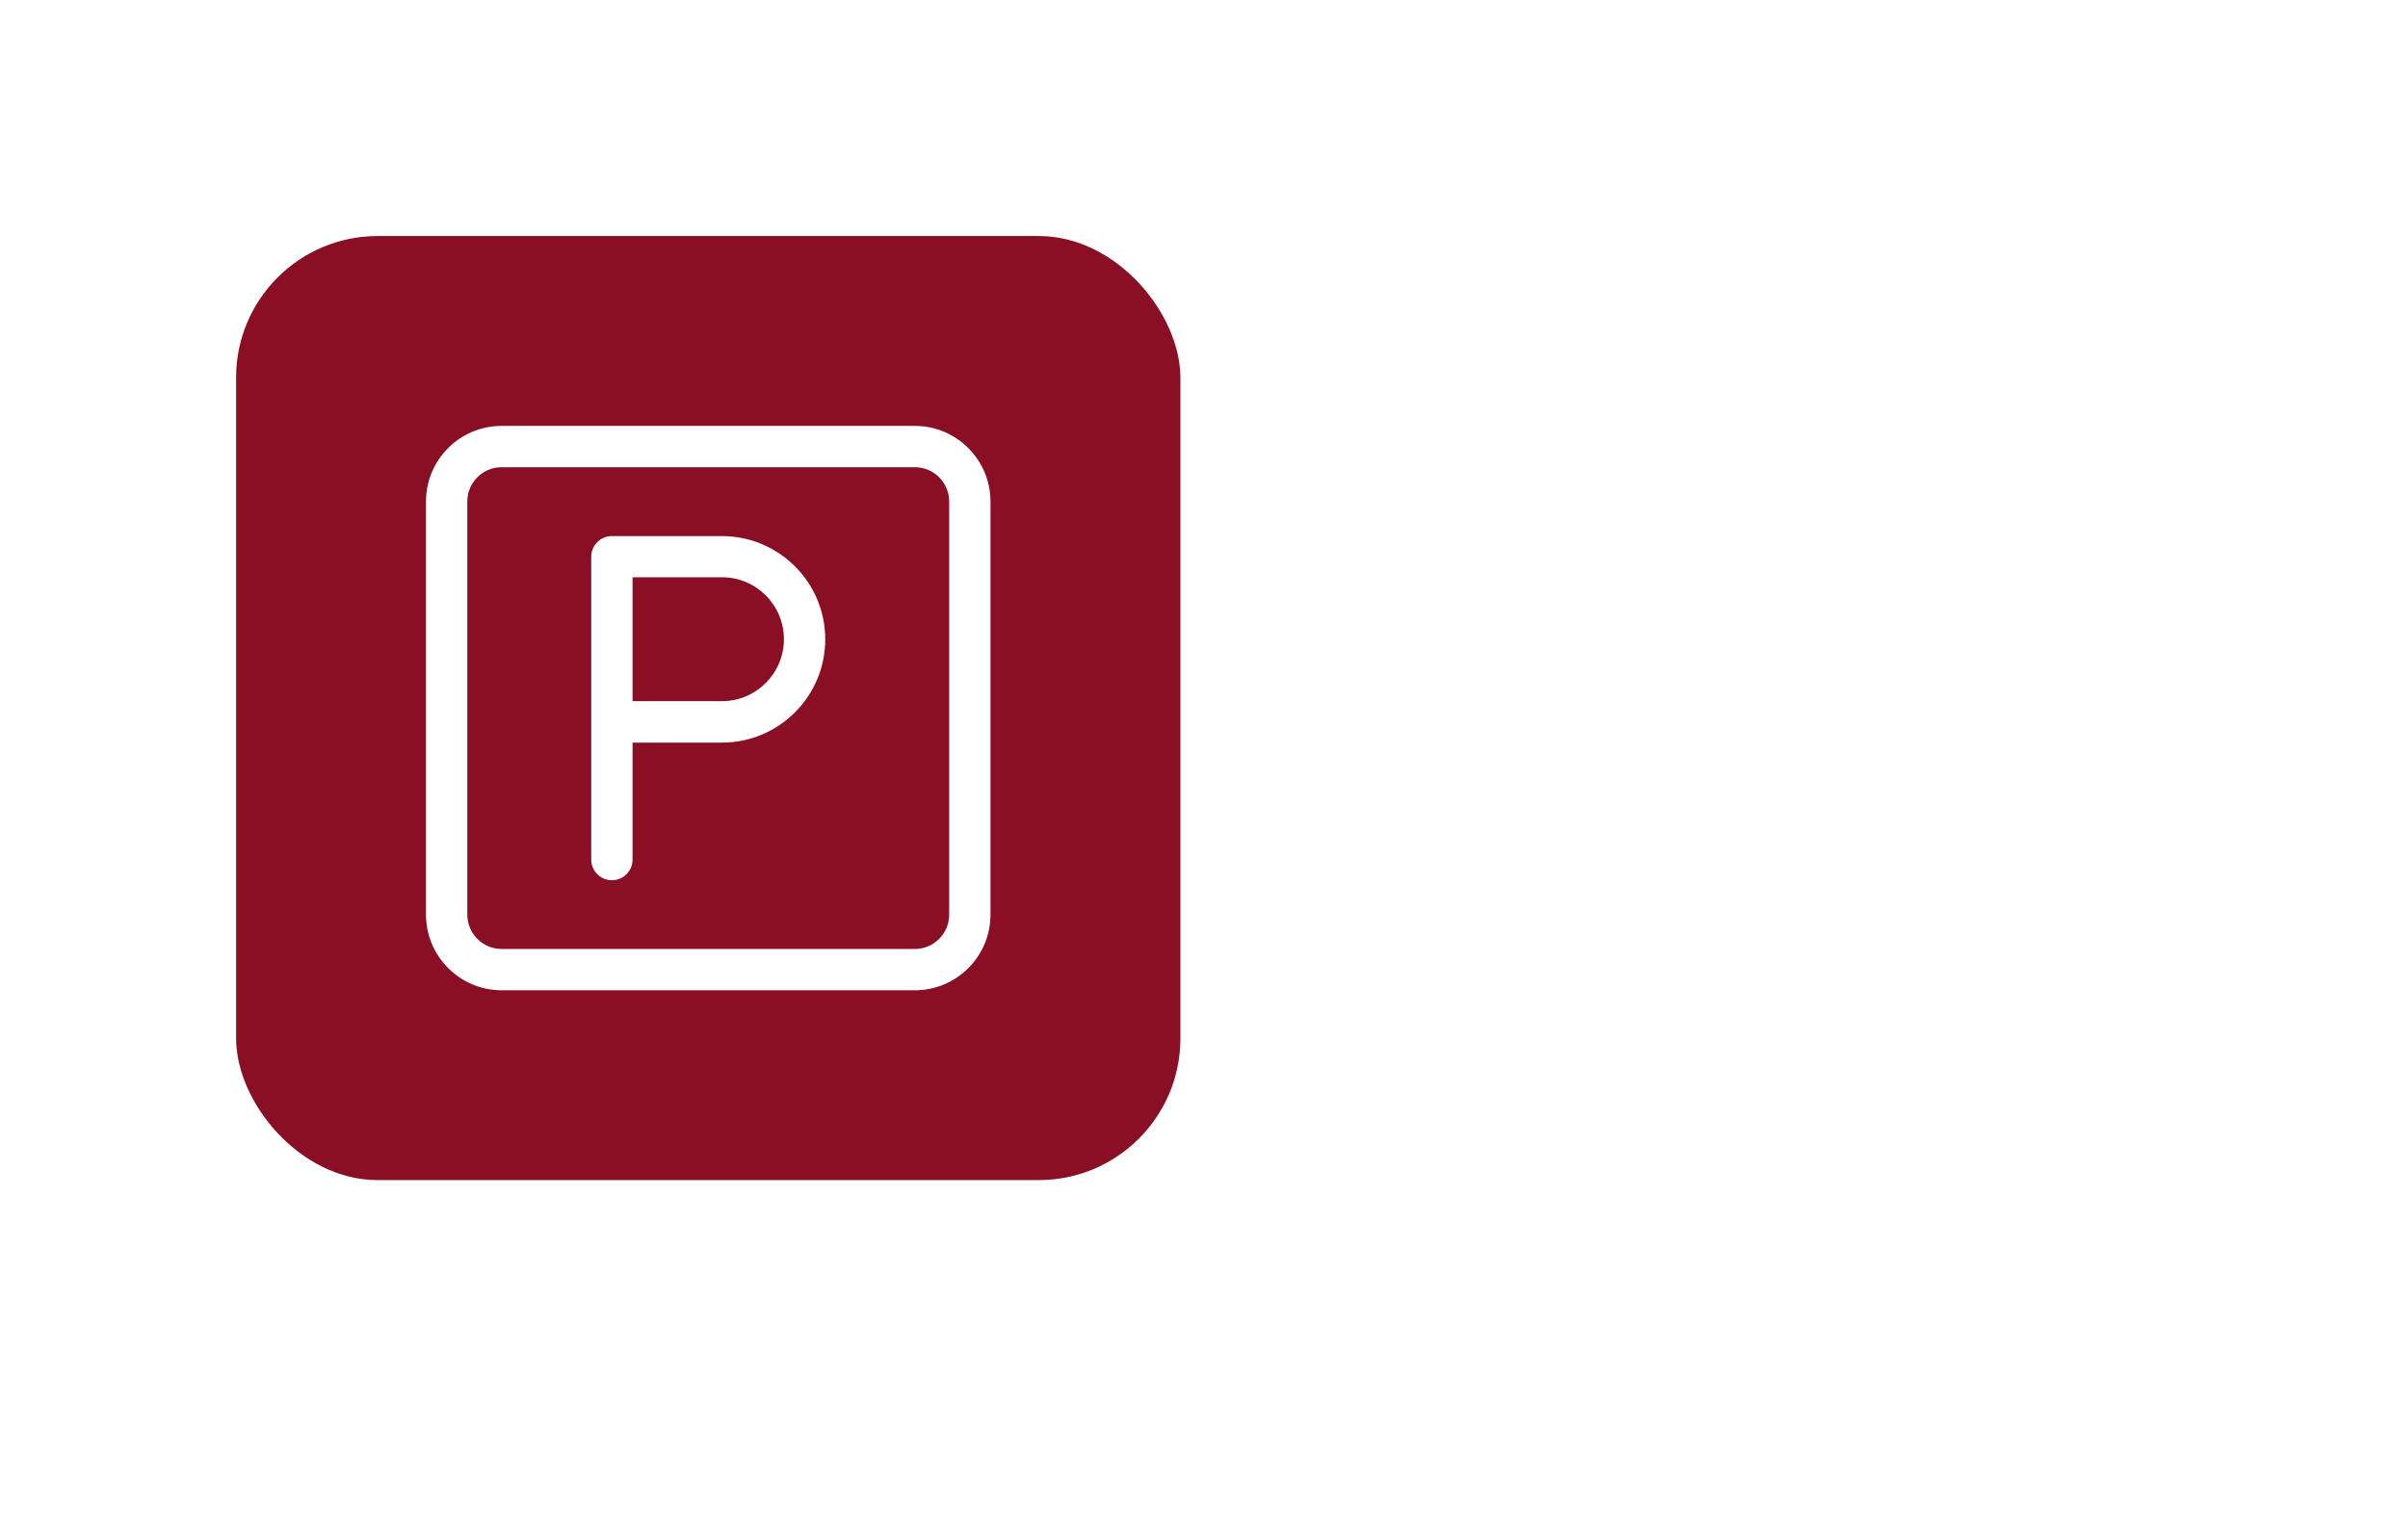 <svg width="102" height="65" viewBox="0 0 102 65" fill="none" xmlns="http://www.w3.org/2000/svg">
<g filter="url(#filter0_d_648_12456)">
<mask id="path-1-inside-1_648_12456" fill="white">
<path fill-rule="evenodd" clip-rule="evenodd" d="M16 6C11.582 6 8 9.582 8 14V42C8 46.418 11.582 50 16 50H40.049C43.039 50 45.978 51.064 48.023 53.246C48.25 53.489 48.474 53.734 48.694 53.981C49.879 55.312 52.173 55.347 53.384 54.038C53.646 53.755 53.913 53.475 54.184 53.196C56.261 51.062 59.177 50 62.155 50H86C90.418 50 94 46.418 94 42V14C94 9.582 90.418 6 86 6H16Z"/>
</mask>
<path fill-rule="evenodd" clip-rule="evenodd" d="M16 6C11.582 6 8 9.582 8 14V42C8 46.418 11.582 50 16 50H40.049C43.039 50 45.978 51.064 48.023 53.246C48.25 53.489 48.474 53.734 48.694 53.981C49.879 55.312 52.173 55.347 53.384 54.038C53.646 53.755 53.913 53.475 54.184 53.196C56.261 51.062 59.177 50 62.155 50H86C90.418 50 94 46.418 94 42V14C94 9.582 90.418 6 86 6H16Z" fill="white"/>
<path d="M48.694 53.981L47.2 55.311L47.201 55.311L48.694 53.981ZM53.384 54.038L54.852 55.397L54.852 55.396L53.384 54.038ZM54.184 53.196L52.751 51.801L54.184 53.196ZM48.023 53.246L49.482 51.879L48.023 53.246ZM10 14C10 10.686 12.686 8 16 8V4C10.477 4 6 8.477 6 14H10ZM10 42V14H6V42H10ZM16 48C12.686 48 10 45.314 10 42H6C6 47.523 10.477 52 16 52V48ZM40.049 48H16V52H40.049V48ZM46.563 54.614C46.78 54.845 46.992 55.078 47.2 55.311L50.188 52.652C49.956 52.391 49.721 52.133 49.482 51.879L46.563 54.614ZM47.201 55.311C49.161 57.513 52.829 57.583 54.852 55.397L51.916 52.68C51.516 53.112 50.597 53.111 50.188 52.651L47.201 55.311ZM54.852 55.396C55.102 55.127 55.357 54.858 55.617 54.591L52.751 51.801C52.469 52.091 52.19 52.384 51.916 52.68L54.852 55.396ZM86 48H62.155V52H86V48ZM92 42C92 45.314 89.314 48 86 48V52C91.523 52 96 47.523 96 42H92ZM92 14V42H96V14H92ZM86 8C89.314 8 92 10.686 92 14H96C96 8.477 91.523 4 86 4V8ZM16 8H86V4H16V8ZM55.617 54.591C57.265 52.897 59.638 52 62.155 52V48C58.717 48 55.256 49.227 52.751 51.801L55.617 54.591ZM40.049 52C42.585 52 44.959 52.902 46.563 54.614L49.482 51.879C46.996 49.226 43.493 48 40.049 48V52Z" fill="white" mask="url(#path-1-inside-1_648_12456)"/>
<rect x="10" y="8" width="40" height="40" rx="6" fill="#8A0F24"/>
<path d="M38.75 39.957H21.25C19.479 39.957 18.044 38.515 18.044 36.751V19.251C18.044 17.48 19.479 16.045 21.25 16.045H38.75C40.521 16.045 41.956 17.487 41.956 19.251V36.751C41.956 38.522 40.521 39.957 38.75 39.957ZM21.25 17.795C20.445 17.795 19.794 18.446 19.794 19.251V36.751C19.794 37.556 20.445 38.207 21.25 38.207H38.75C39.555 38.207 40.206 37.556 40.206 36.751V19.251C40.206 18.446 39.555 17.795 38.75 17.795H21.25Z" fill="white"/>
<path d="M25.919 35.295C25.436 35.295 25.044 34.903 25.044 34.42V21.589C25.044 21.106 25.436 20.714 25.919 20.714H30.581C32.996 20.714 34.956 22.674 34.956 25.089C34.956 27.504 32.996 29.464 30.581 29.464H26.794V34.42C26.794 34.903 26.402 35.295 25.919 35.295ZM26.794 27.707H30.581C32.03 27.707 33.206 26.531 33.206 25.082C33.206 23.633 32.03 22.457 30.581 22.457H26.794V27.707Z" fill="white"/>
</g>
<defs>
<filter id="filter0_d_648_12456" x="0" y="0" width="102" height="65" filterUnits="userSpaceOnUse" color-interpolation-filters="sRGB">
<feFlood flood-opacity="0" result="BackgroundImageFix"/>
<feColorMatrix in="SourceAlpha" type="matrix" values="0 0 0 0 0 0 0 0 0 0 0 0 0 0 0 0 0 0 127 0" result="hardAlpha"/>
<feOffset dy="2"/>
<feGaussianBlur stdDeviation="4"/>
<feColorMatrix type="matrix" values="0 0 0 0 0 0 0 0 0 0 0 0 0 0 0 0 0 0 0.16 0"/>
<feBlend mode="normal" in2="BackgroundImageFix" result="effect1_dropShadow_648_12456"/>
<feBlend mode="normal" in="SourceGraphic" in2="effect1_dropShadow_648_12456" result="shape"/>
</filter>
</defs>
</svg>

